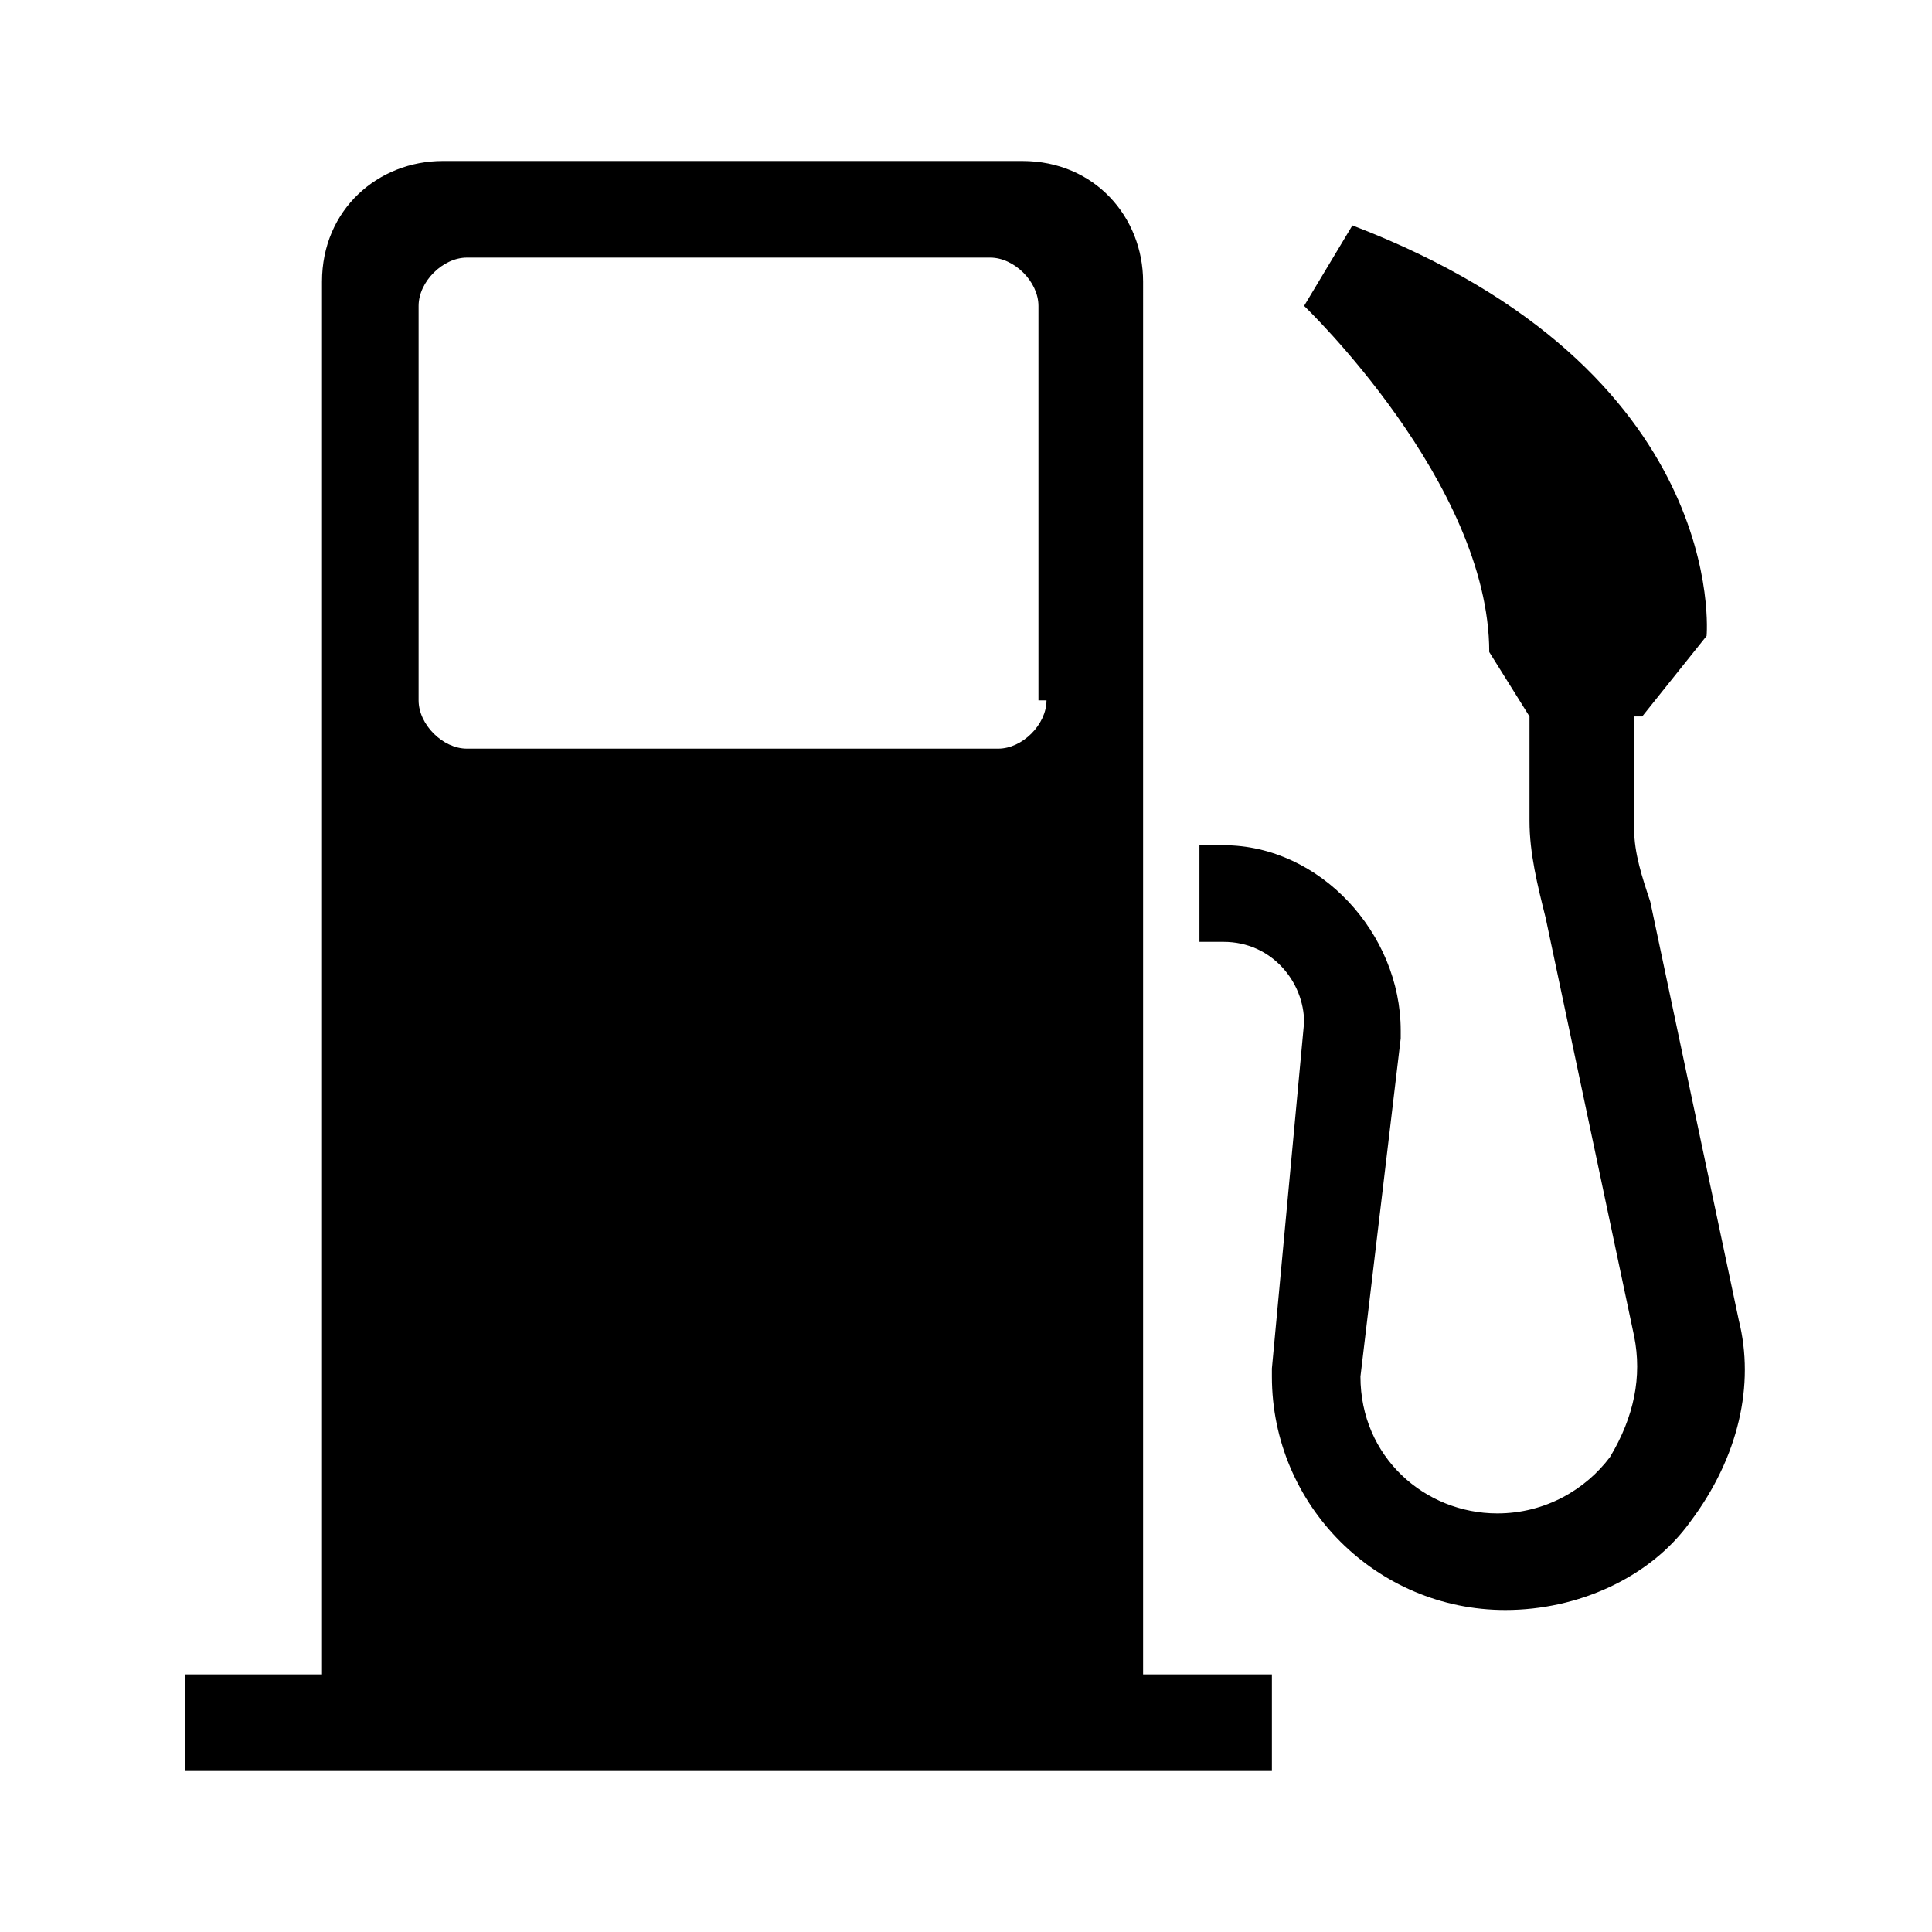 <?xml version="1.0" encoding="utf-8"?>
<!-- Generator: Adobe Illustrator 27.5.0, SVG Export Plug-In . SVG Version: 6.00 Build 0)  -->
<svg version="1.1" id="Layer_1" xmlns="http://www.w3.org/2000/svg" xmlns:xlink="http://www.w3.org/1999/xlink" x="0px" y="0px"
	 viewBox="0 0 24 24" style="enable-background:new 0 0 24 24;" xml:space="preserve">
<g>
	<path d="M14.2,3.5c0-0.8-0.6-1.5-1.5-1.5H5.5C4.7,2,4,2.6,4,3.5v17.3H2.3V22h13.5v-1.2h-1.6L14.2,3.5L14.2,3.5z M13,8.7
		c0,0.3-0.3,0.6-0.6,0.6H5.8c-0.3,0-0.6-0.3-0.6-0.6V3.8c0-0.3,0.3-0.6,0.6-0.6h6.5c0.3,0,0.6,0.3,0.6,0.6V8.7z"/>
	<path d="M21.6,16.4l-1.1-5.2c-0.1-0.3-0.2-0.6-0.2-0.9V8.9h0.1l0.8-1c0,0,0.3-3.3-4.4-5.1l-0.6,1c0,0,2.3,2.2,2.3,4.3L19,8.9v1.3
		c0,0.4,0.1,0.8,0.2,1.2l1.1,5.2c0.1,0.5,0,1-0.3,1.5c-0.3,0.4-0.8,0.7-1.4,0.7c-0.9,0-1.7-0.7-1.7-1.7l0.5-4.2v-0.1
		c0-1.2-1-2.3-2.2-2.3h-0.3v1.2h0.3c0.6,0,1,0.5,1,1L15.8,17v0.1c0,1.6,1.3,2.9,2.9,2.9c0.9,0,1.8-0.4,2.3-1.1
		C21.6,18.1,21.8,17.2,21.6,16.4z"/>
</g>
</svg>
